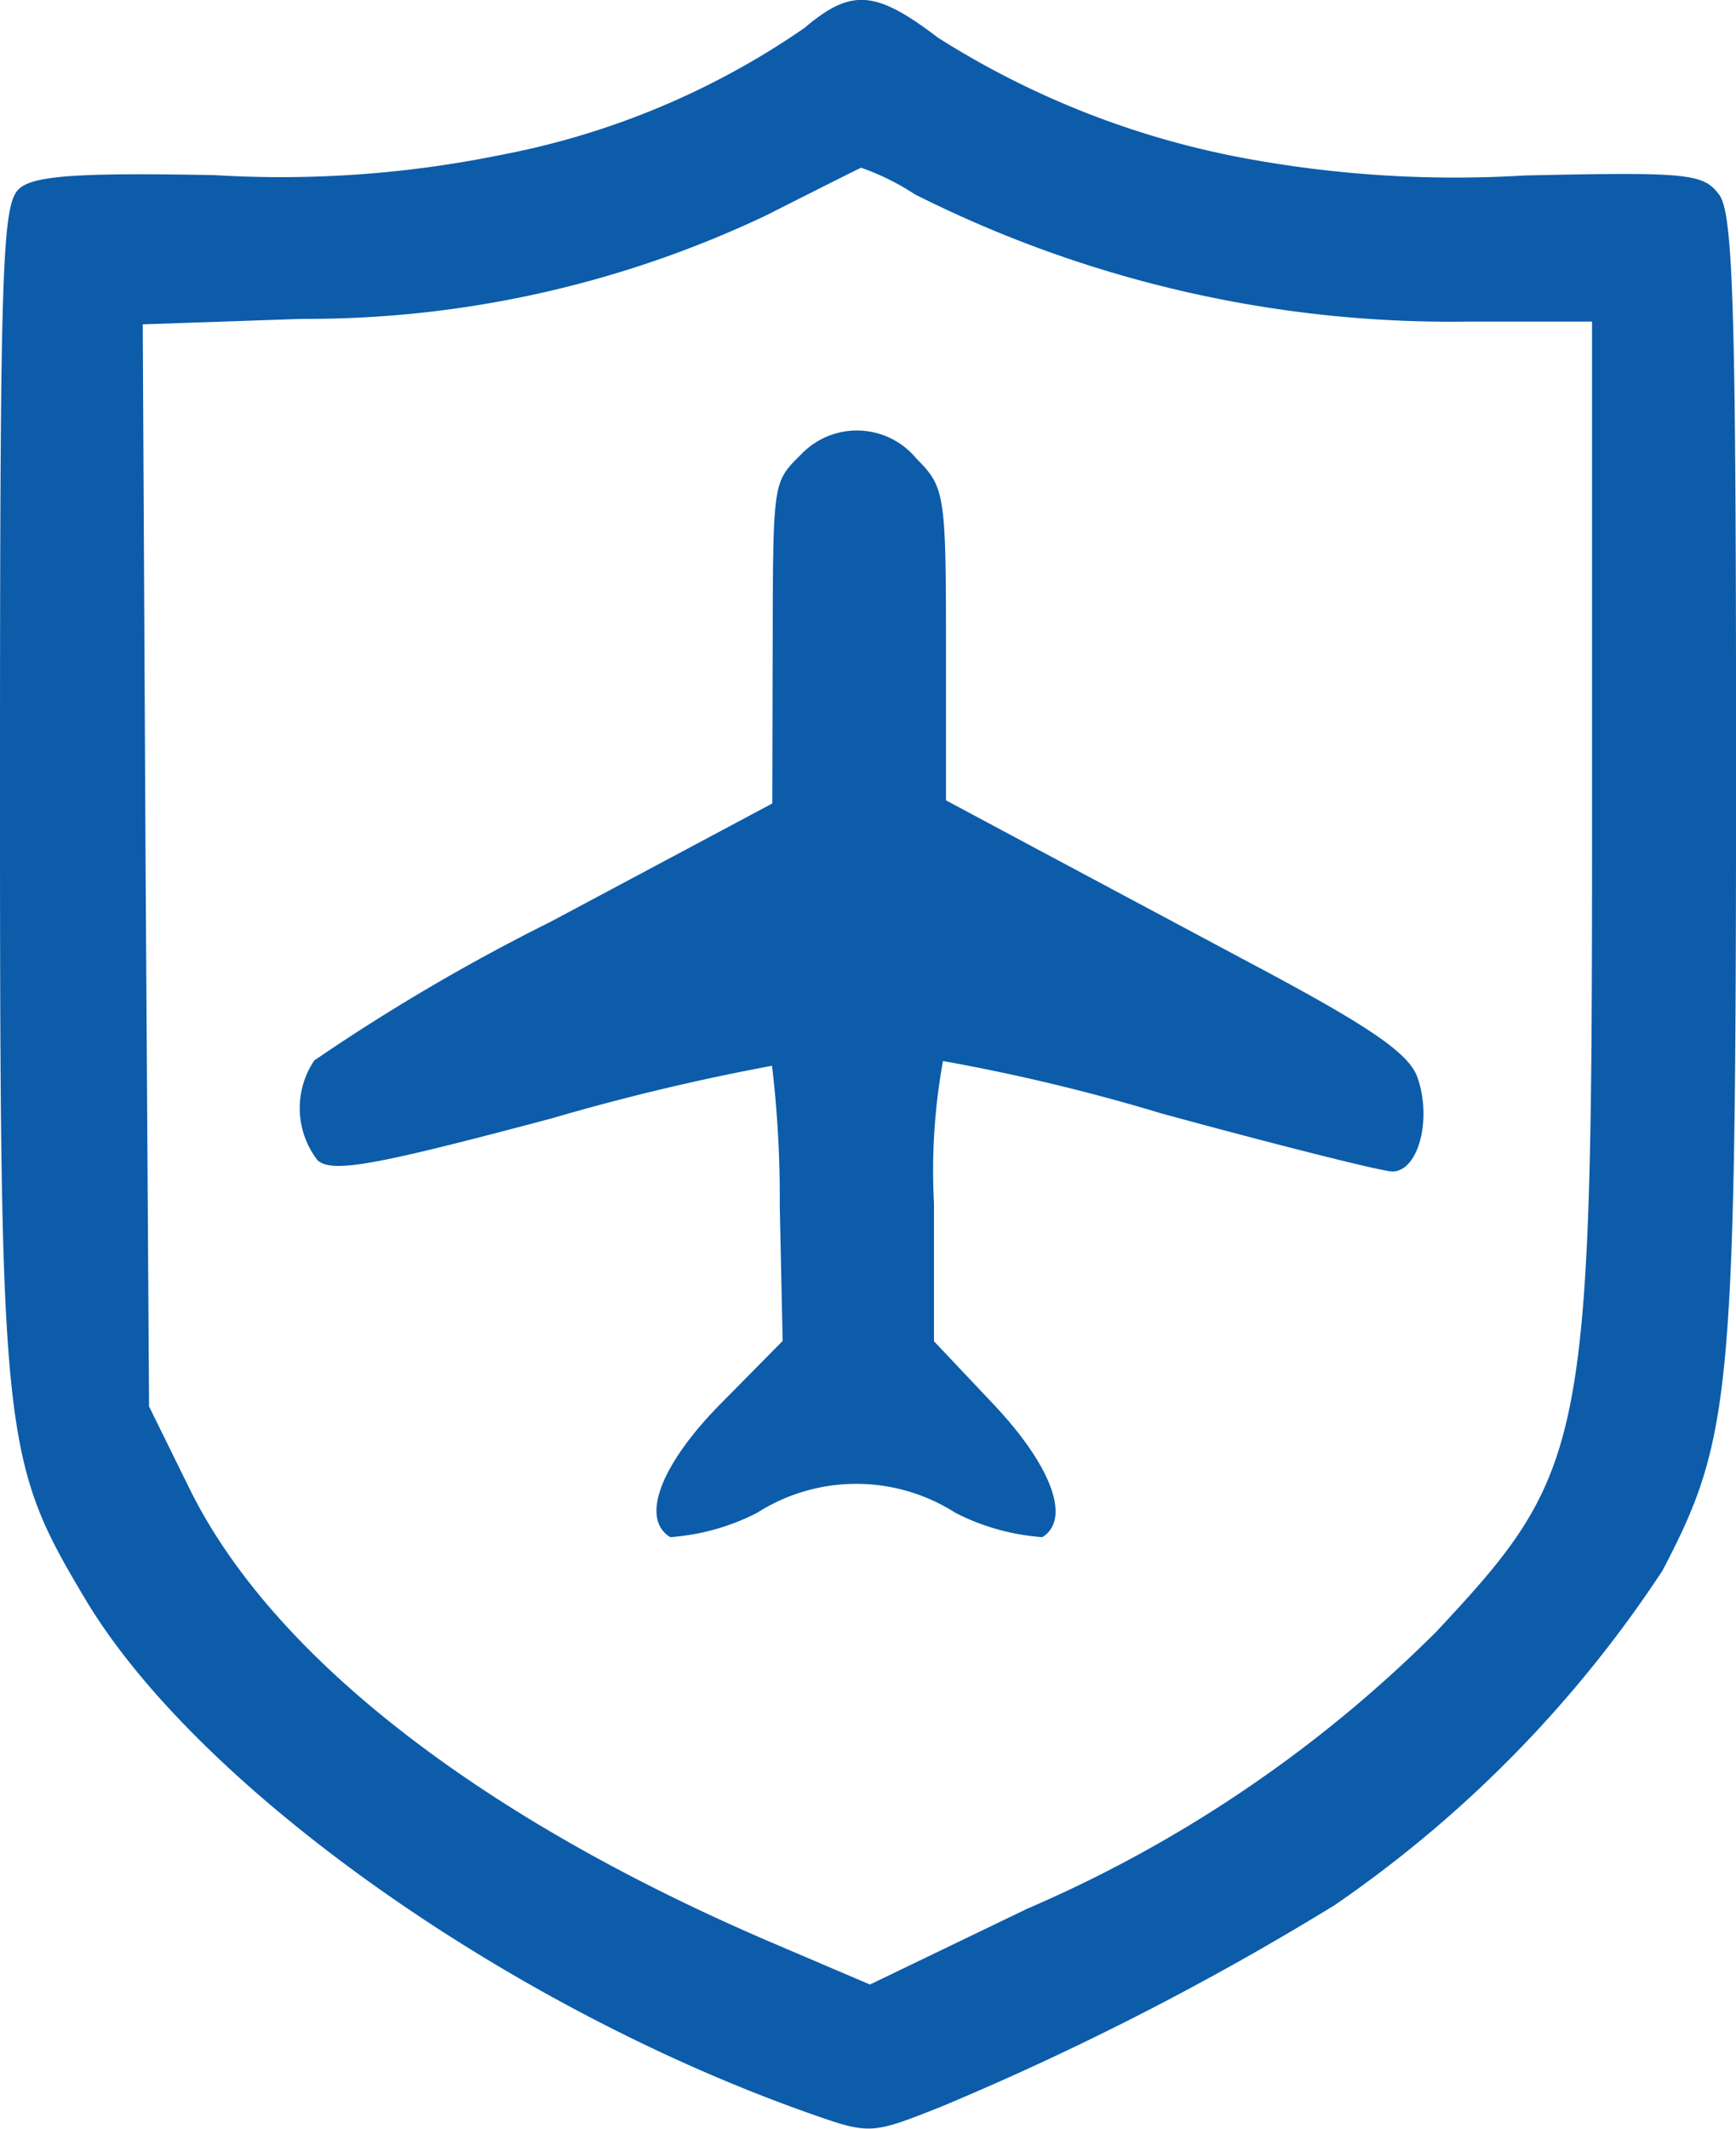<svg xmlns="http://www.w3.org/2000/svg" width="24.481" height="30" viewBox="0 0 24.481 30"><defs><style>.a{fill:#0c5caa;fill-rule:evenodd;}</style></defs><path class="a" d="M11.343.563A11.206,11.206,0,0,1,7.06,2.352a15.494,15.494,0,0,1-4.037.284C1.127,2.6.494,2.642.279,2.82.027,3.03,0,3.83,0,11.267,0,20.447.031,20.742,1.2,22.7c1.578,2.646,5.94,5.743,10.214,7.251.854.3.868.3,1.857-.093a40.389,40.389,0,0,0,5.547-2.839,17.128,17.128,0,0,0,4.626-4.716c.977-1.867,1.034-2.49,1.038-11.2,0-6.528-.038-7.917-.237-8.189-.222-.3-.425-.324-2.744-.273a16.272,16.272,0,0,1-3.832-.222A12.25,12.25,0,0,1,13.229.7C12.347.029,12.007,0,11.343.563ZM12.9,2.906a16.8,16.8,0,0,0,7.8,1.794h1.751v7.056c0,8.806-.062,9.126-2.195,11.406a18.5,18.5,0,0,1-5.771,3.906l-2.217,1.068-1.368-.584c-4.135-1.766-7.066-4.047-8.225-6.4l-.573-1.163-.049-7.625L2.013,4.739l2.244-.077a15.1,15.1,0,0,0,6.55-1.46c.7-.354,1.3-.655,1.336-.67A3.429,3.429,0,0,1,12.9,2.906ZM11.313,6.556c-.422.422-.411.343-.417,2.847l-.005,2.088L7.768,13.157a28.105,28.105,0,0,0-3.335,1.955,1.2,1.2,0,0,0,.048,1.411c.214.177.789.074,3.3-.594a31.731,31.731,0,0,1,3.106-.741,15.711,15.711,0,0,1,.109,1.973l.041,1.905-.873.884c-.849.859-1.137,1.619-.713,1.881a3.18,3.18,0,0,0,1.224-.342,2.6,2.6,0,0,1,2.8,0,3.18,3.18,0,0,0,1.224.342c.408-.252.133-1-.684-1.868l-.844-.893V17.13a8.629,8.629,0,0,1,.127-2.009,27.354,27.354,0,0,1,3.082.739c1.625.443,3.087.811,3.247.817.369.013.571-.723.363-1.322-.117-.337-.65-.706-2.262-1.564l-3.248-1.734-1.14-.61v-2.2c0-2.11-.017-2.217-.415-2.614A1.087,1.087,0,0,0,11.313,6.556Z" transform="translate(0 -0.168)"/></svg>